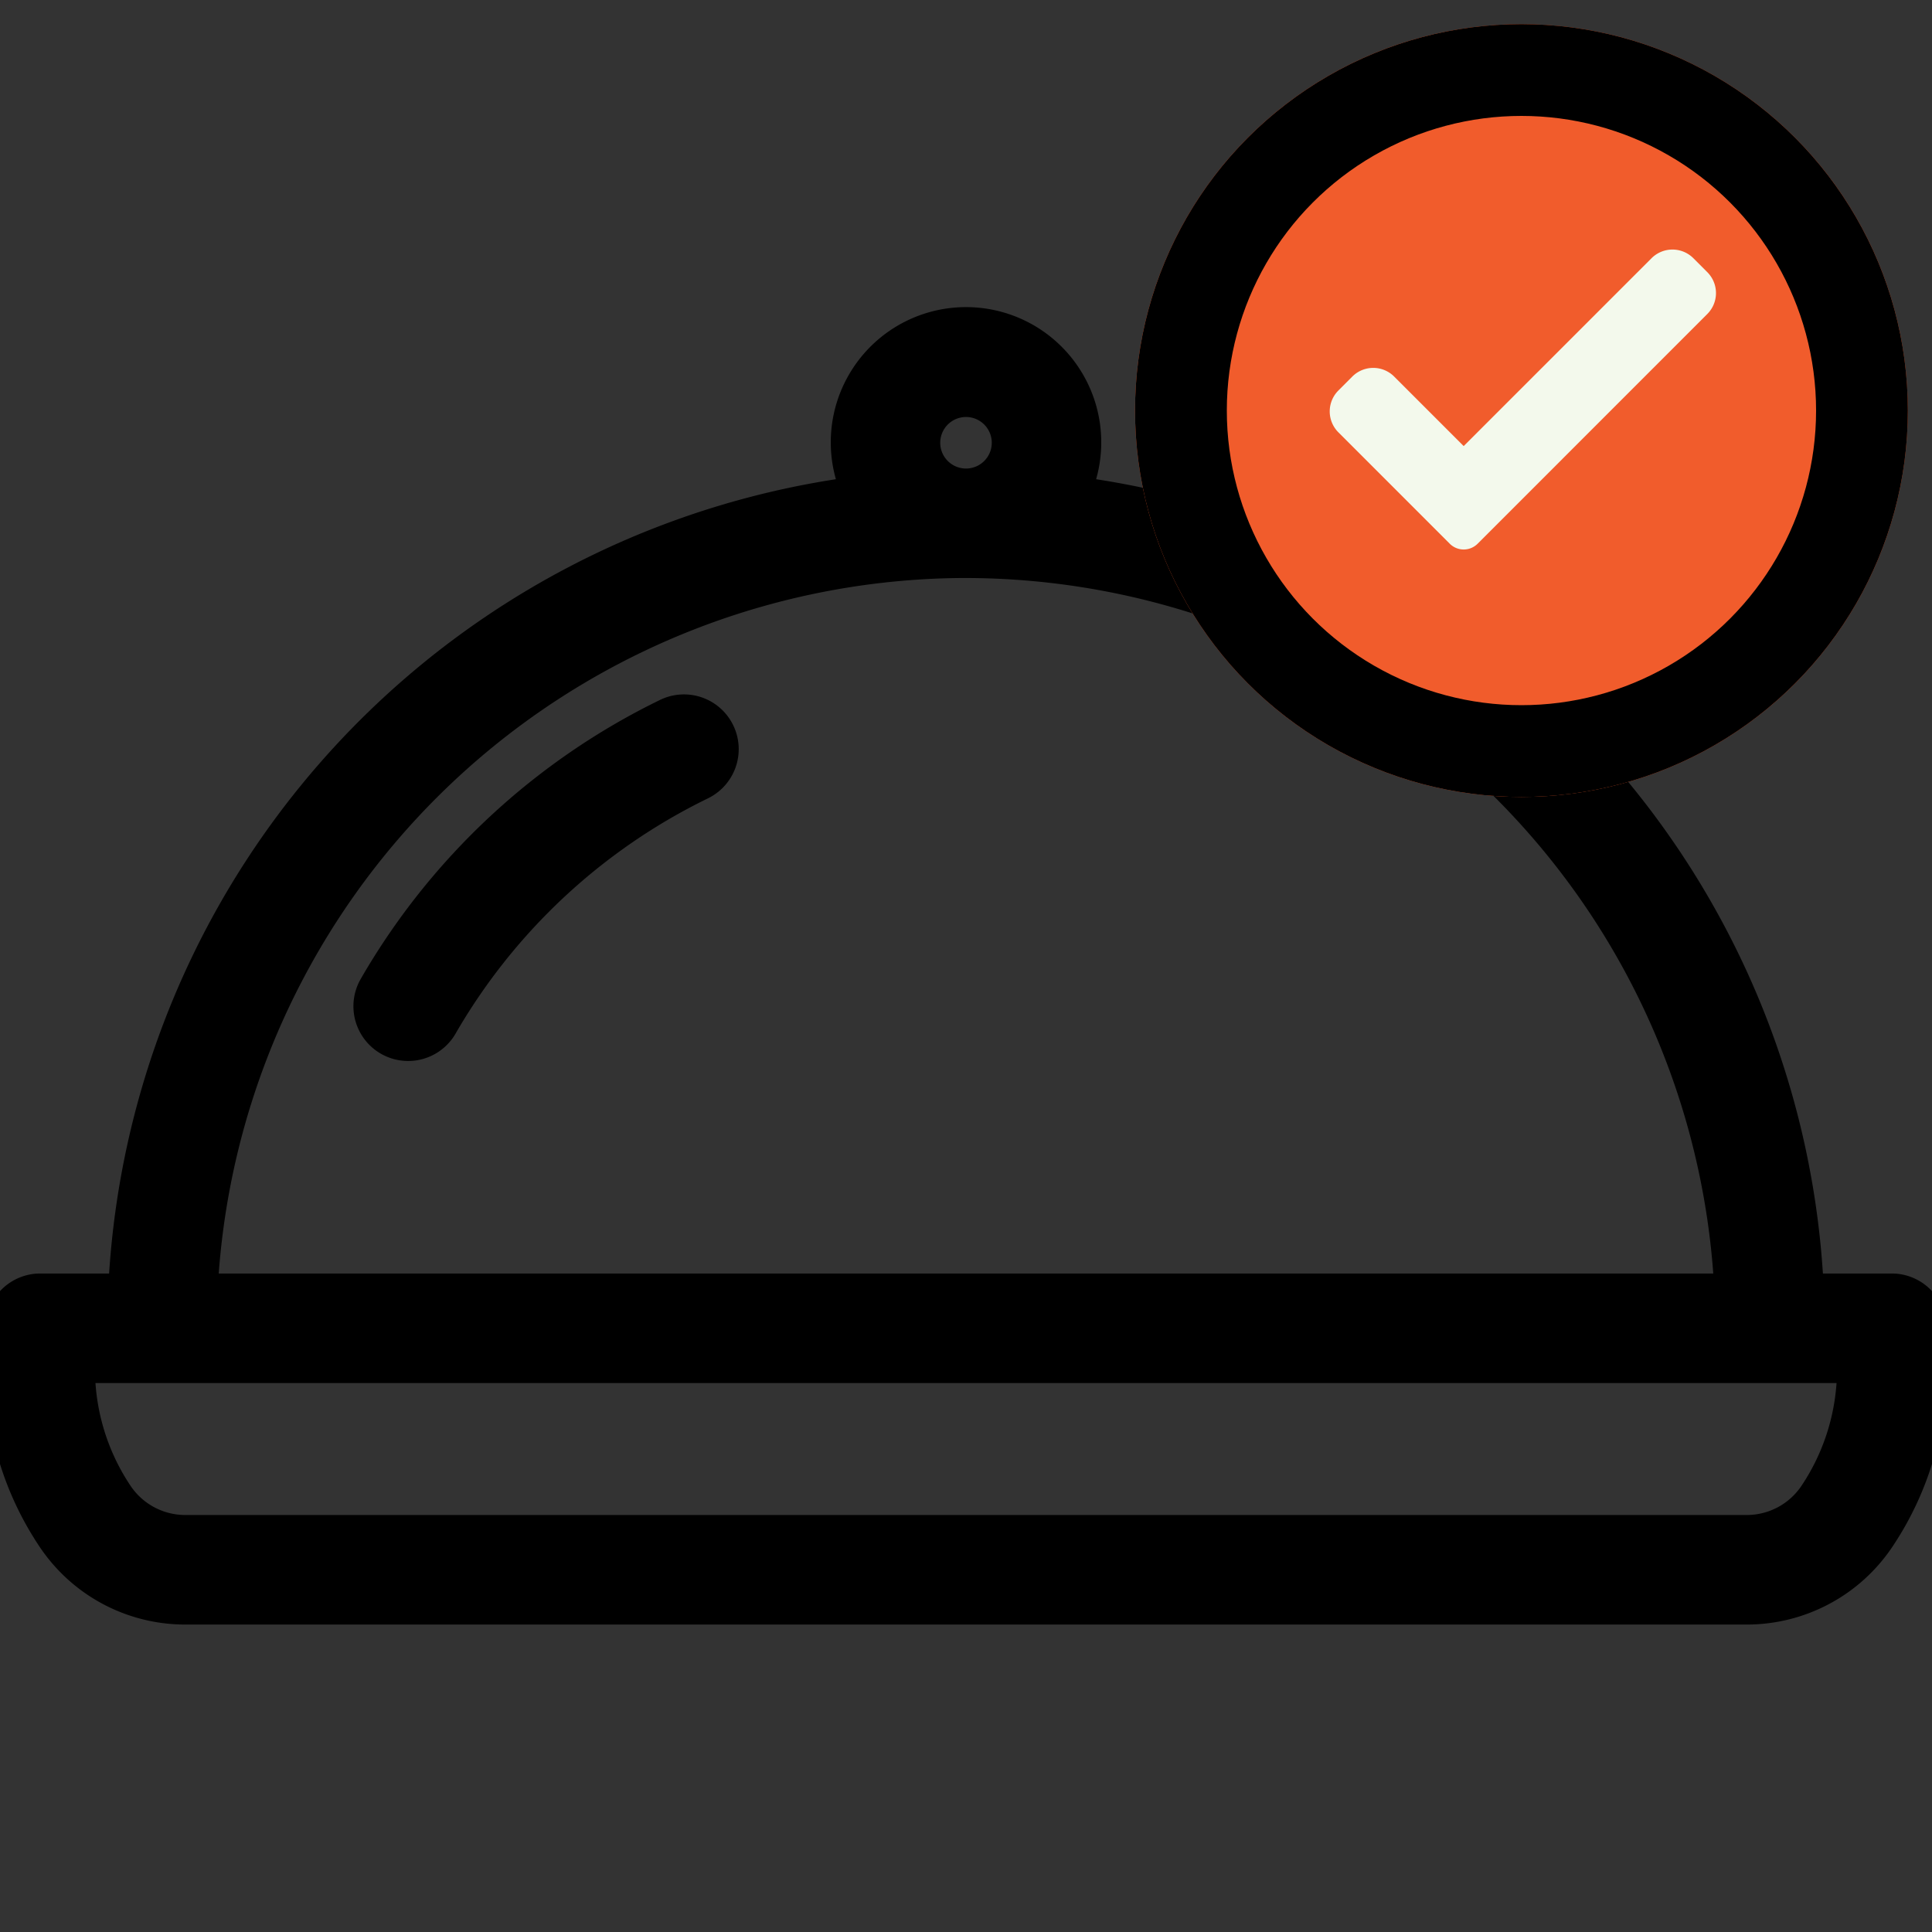 <svg xmlns="http://www.w3.org/2000/svg" xmlns:xlink="http://www.w3.org/1999/xlink" width="80" height="80" viewBox="0 0 80 80">
  <rect x="0" y="0" width="80" height="80" fill="#333333" stroke="none"/>
  <defs>
    <clipPath id="clip-path">
      <rect id="Rectangle_140" data-name="Rectangle 140" width="80" height="80" transform="translate(256 2432)" fill="#737373" stroke="#000" stroke-width="1.2"/>
    </clipPath>
  </defs>
  <g id="Order_Confirmation" data-name="Order Confirmation" transform="translate(-256 -2432)" clip-path="url(#clip-path)">
    <g id="cloche" transform="translate(256 2432)">
      <g id="Group_3537" data-name="Group 3537">
        <g id="Group_3536" data-name="Group 3536">
          <path id="Path_1445" data-name="Path 1445" d="M27.591,29.523A28.294,28.294,0,0,0,15.459,40.832a1.666,1.666,0,1,0,2.884,1.67,25,25,0,0,1,10.71-9.984,1.666,1.666,0,0,0-1.462-2.995Z" stroke="#000" stroke-width="1.2"/>
          <path id="Path_1446" data-name="Path 1446" d="M78.333,53.333H74.916a35.006,35.006,0,0,0-30.34-33,5,5,0,1,0-9.151,0,35.006,35.006,0,0,0-30.34,33H1.667A1.666,1.666,0,0,0,0,55v1.67A12.629,12.629,0,0,0,2.129,63.7a6.652,6.652,0,0,0,5.547,2.969H72.324a6.656,6.656,0,0,0,5.548-2.97A12.635,12.635,0,0,0,80,56.67V55A1.666,1.666,0,0,0,78.333,53.333ZM40,16.667a1.667,1.667,0,1,1-1.667,1.667A1.668,1.668,0,0,1,40,16.667Zm0,6.667a31.679,31.679,0,0,1,31.582,30H8.418A31.679,31.679,0,0,1,40,23.333ZM76.667,56.67A9.306,9.306,0,0,1,75.1,61.849a3.328,3.328,0,0,1-2.773,1.484H7.676A3.328,3.328,0,0,1,4.9,61.847,9.312,9.312,0,0,1,3.333,56.67v0H76.667Z" stroke="#000" stroke-width="1.2"/>
        </g>
      </g>
      <g id="Ellipse_47" data-name="Ellipse 47" transform="translate(47 1)" fill="#f15c2c" stroke="#000" stroke-width="3.8">
        <circle cx="16" cy="16" r="16" stroke="none"/>
        <circle cx="16" cy="16" r="14.1" fill="none"/>
      </g>
      <path id="check" d="M6.125,12.587a.816.816,0,0,1-1.155,0L.359,7.975a1.224,1.224,0,0,1,0-1.732l.577-.578a1.225,1.225,0,0,1,1.732,0L5.547,8.544,13.326.765a1.225,1.225,0,0,1,1.732,0l.577.578a1.224,1.224,0,0,1,0,1.732Zm0,0" transform="translate(55.061 9.927)" fill="#f3f9ec"/>
    </g>
  </g>
</svg>
